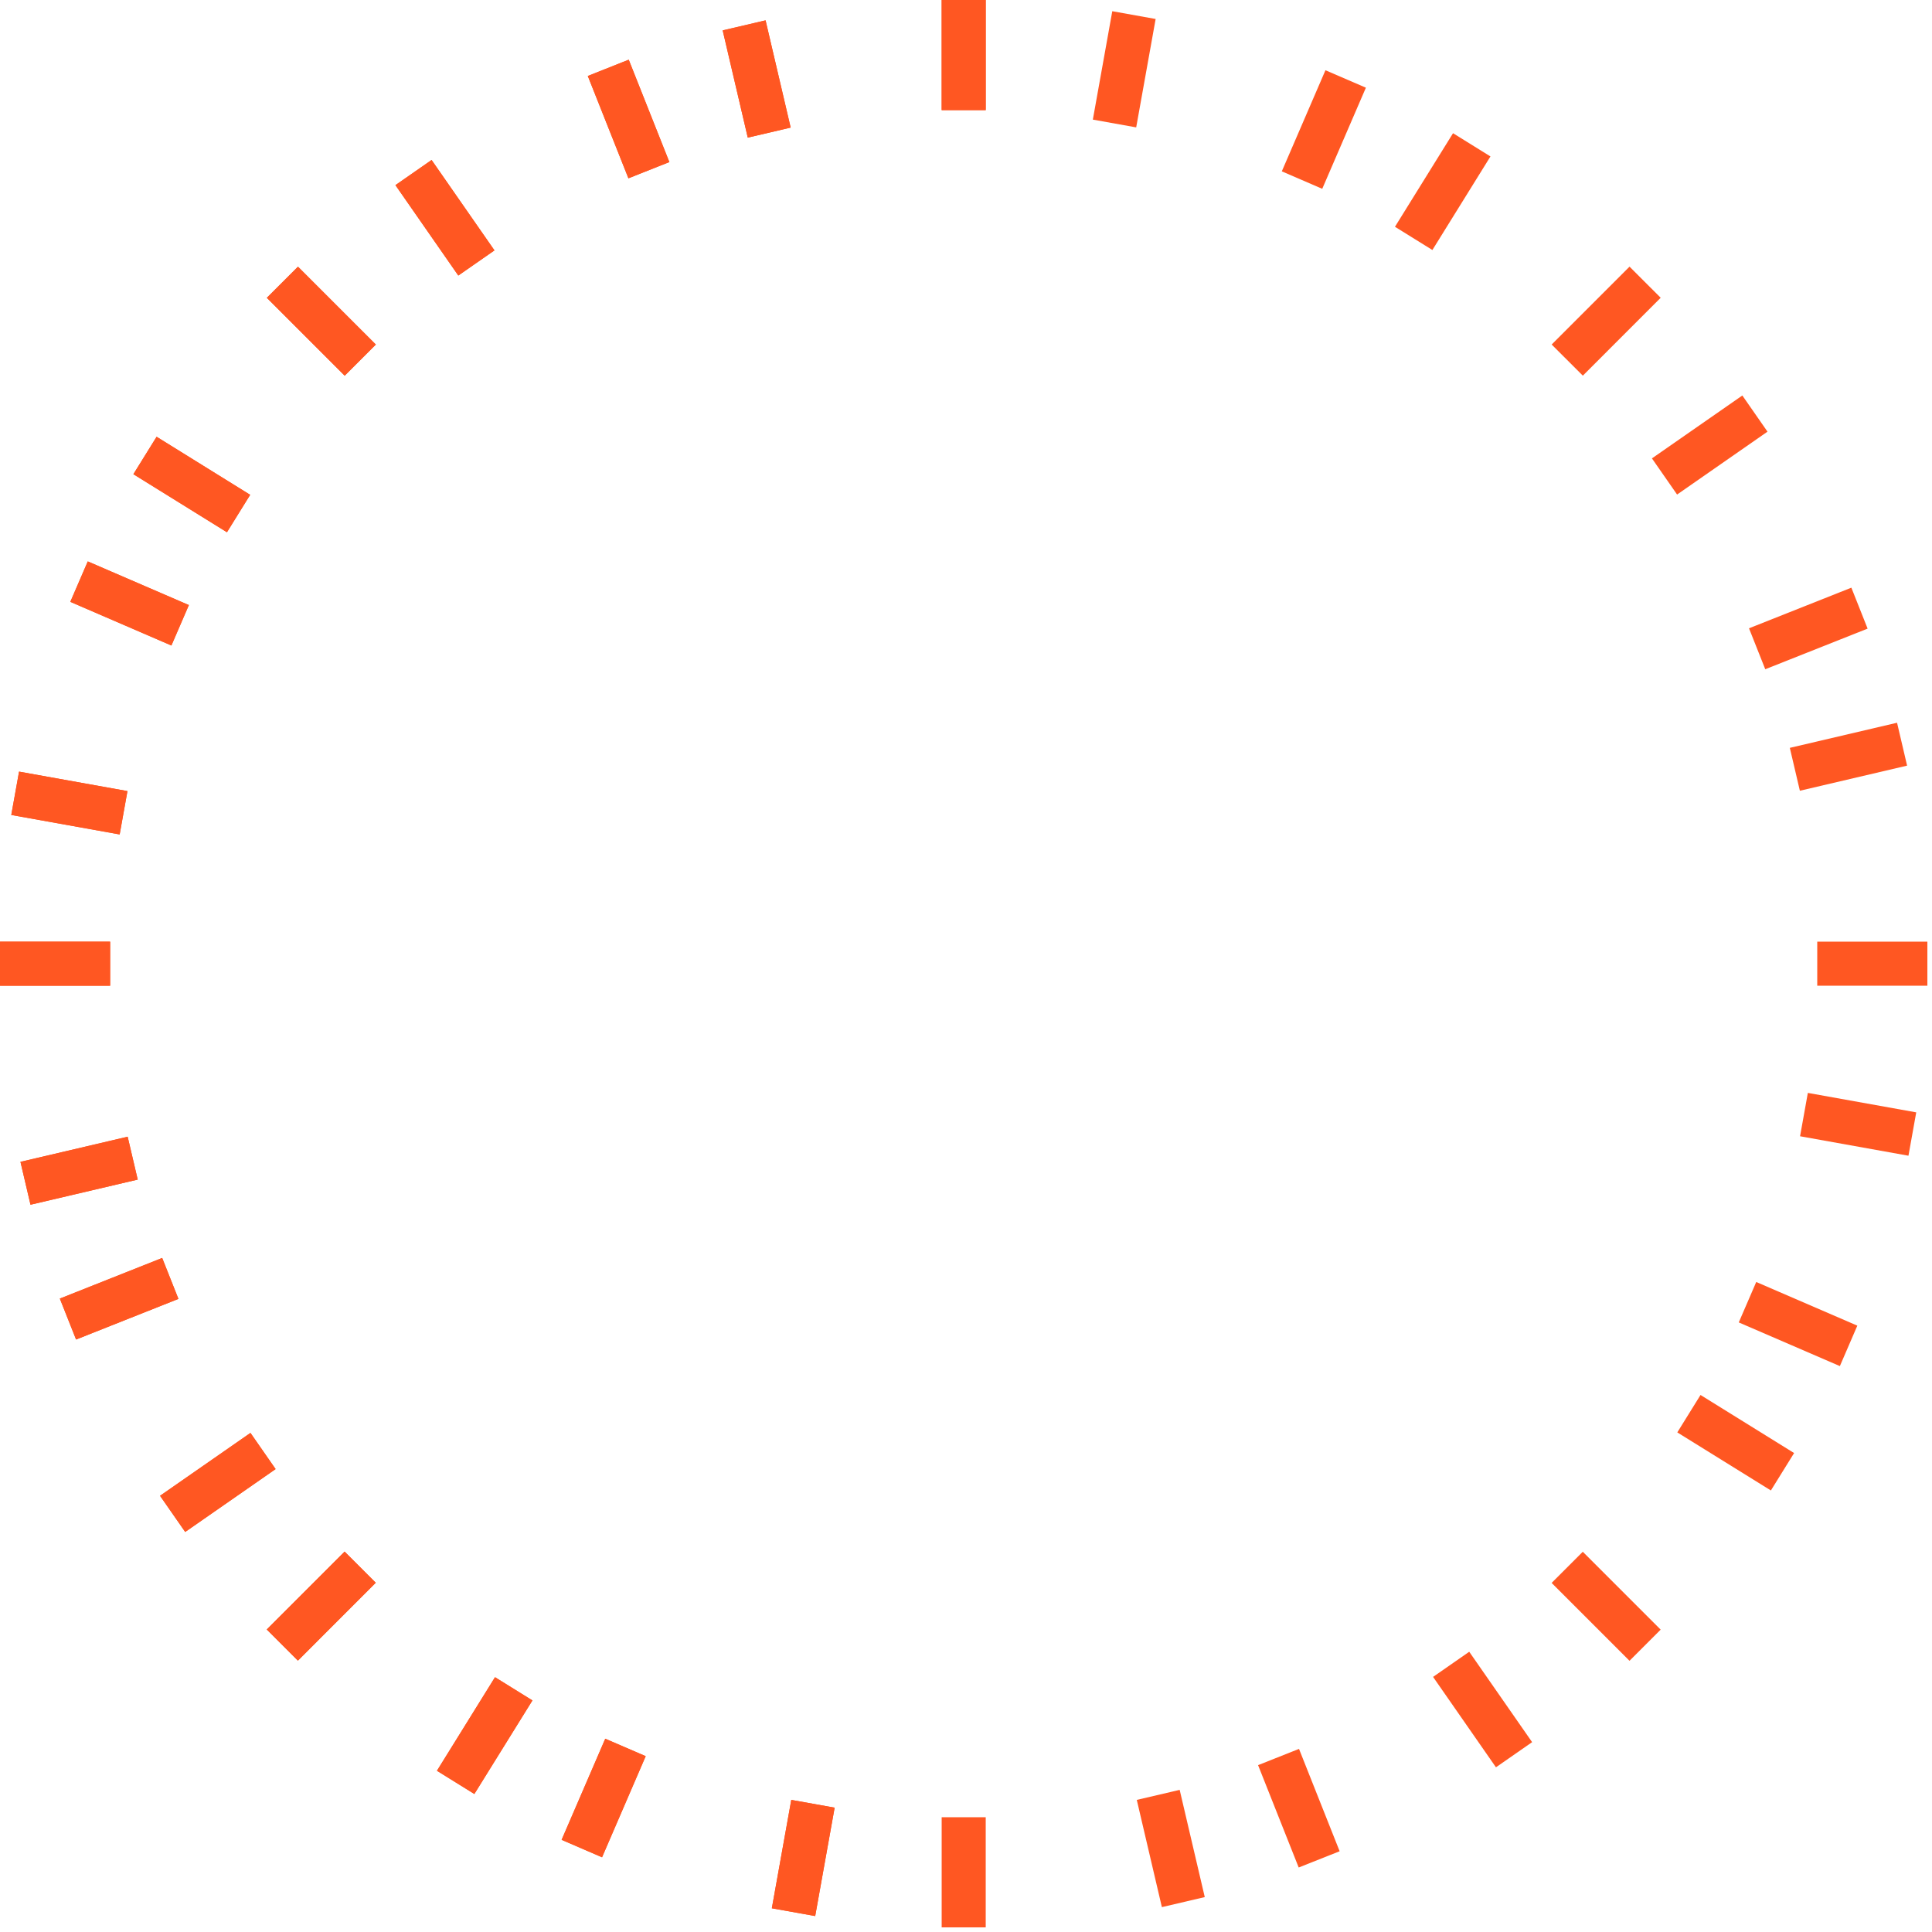 <svg width="202" height="202" viewBox="0 0 202 202" fill="none" xmlns="http://www.w3.org/2000/svg">
<path d="M103.062 0H98.456V11.514H103.062V0Z" fill="#FF5722"/>
<path d="M103.062 0H98.456V11.514H103.062V0Z" fill="#FF5722"/>
<path d="M103.062 190.001H98.456V201.516H103.062V190.001Z" fill="#FF5722"/>
<path d="M11.515 98.455H0.001V103.061H11.515V98.455Z" fill="#FF5722"/>
<path d="M11.515 98.455H0.001V103.061H11.515V98.455Z" fill="#FF5722"/>
<path d="M201.516 98.455H190.002V103.061H201.516V98.455Z" fill="#FF5722"/>
<path d="M31.155 27.883L27.898 31.139L36.04 39.281L39.297 36.024L31.155 27.883Z" fill="#FF5722"/>
<path d="M31.155 27.883L27.898 31.139L36.04 39.281L39.297 36.024L31.155 27.883Z" fill="#FF5722"/>
<path d="M165.488 162.244L162.231 165.501L170.373 173.643L173.63 170.386L165.488 162.244Z" fill="#FF5722"/>
<path d="M36.03 162.228L27.89 170.371L31.147 173.628L39.287 165.484L36.03 162.228Z" fill="#FF5722"/>
<path d="M36.03 162.228L27.89 170.371L31.147 173.628L39.287 165.484L36.03 162.228Z" fill="#FF5722"/>
<path d="M170.376 27.878L162.235 36.021L165.493 39.277L173.633 31.134L170.376 27.878Z" fill="#FF5722"/>
<path d="M80.044 2.128L75.56 3.178L78.183 14.389L82.668 13.34L80.044 2.128Z" fill="#FF5722"/>
<path d="M80.044 2.128L75.56 3.178L78.183 14.389L82.668 13.34L80.044 2.128Z" fill="#FF5722"/>
<path d="M123.341 187.139L118.856 188.188L121.48 199.399L125.964 198.35L123.341 187.139Z" fill="#FF5722"/>
<path d="M13.348 118.848L2.138 121.476L3.189 125.96L14.399 123.332L13.348 118.848Z" fill="#FF5722"/>
<path d="M13.348 118.848L2.138 121.476L3.189 125.96L14.399 123.332L13.348 118.848Z" fill="#FF5722"/>
<path d="M198.346 75.566L187.135 78.192L188.185 82.676L199.396 80.05L198.346 75.566Z" fill="#FF5722"/>
<path d="M16.374 45.665L13.945 49.579L23.729 55.65L26.157 51.736L16.374 45.665Z" fill="#FF5722"/>
<path d="M16.374 45.665L13.945 49.579L23.729 55.65L26.157 51.736L16.374 45.665Z" fill="#FF5722"/>
<path d="M177.798 145.852L175.37 149.765L185.154 155.836L187.582 151.923L177.798 145.852Z" fill="#FF5722"/>
<path d="M51.756 175.359L45.684 185.142L49.597 187.571L55.669 177.788L51.756 175.359Z" fill="#FF5722"/>
<path d="M51.756 175.359L45.684 185.142L49.597 187.571L55.669 177.788L51.756 175.359Z" fill="#FF5722"/>
<path d="M151.922 13.928L145.85 23.71L149.763 26.139L155.835 16.357L151.922 13.928Z" fill="#FF5722"/>
<path d="M65.737 6.242L61.456 7.942L65.704 18.643L69.985 16.944L65.737 6.242Z" fill="#FF5722"/>
<path d="M65.737 6.242L61.456 7.942L65.704 18.643L69.985 16.944L65.737 6.242Z" fill="#FF5722"/>
<path d="M135.818 182.855L131.537 184.554L135.785 195.256L140.066 193.557L135.818 182.855Z" fill="#FF5722"/>
<path d="M16.957 131.525L6.255 135.773L7.954 140.054L18.656 135.806L16.957 131.525Z" fill="#FF5722"/>
<path d="M16.957 131.525L6.255 135.773L7.954 140.054L18.656 135.806L16.957 131.525Z" fill="#FF5722"/>
<path d="M193.569 61.444L182.867 65.692L184.566 69.973L195.268 65.725L193.569 61.444Z" fill="#FF5722"/>
<path d="M9.177 58.698L7.351 62.926L17.921 67.492L19.747 63.264L9.177 58.698Z" fill="#FF5722"/>
<path d="M9.177 58.698L7.351 62.926L17.921 67.492L19.747 63.264L9.177 58.698Z" fill="#FF5722"/>
<path d="M183.623 134.038L181.797 138.266L192.367 142.832L194.193 138.604L183.623 134.038Z" fill="#FF5722"/>
<path d="M63.282 181.792L58.719 192.363L62.947 194.189L67.511 183.617L63.282 181.792Z" fill="#FF5722"/>
<path d="M63.282 181.792L58.719 192.363L62.947 194.189L67.511 183.617L63.282 181.792Z" fill="#FF5722"/>
<path d="M138.582 7.344L134.019 17.915L138.247 19.741L142.811 9.169L138.582 7.344Z" fill="#FF5722"/>
<path d="M45.125 16.727L41.344 19.357L47.918 28.809L51.699 26.179L45.125 16.727Z" fill="#FF5722"/>
<path d="M45.125 16.727L41.344 19.357L47.918 28.809L51.699 26.179L45.125 16.727Z" fill="#FF5722"/>
<path d="M153.615 172.698L149.834 175.328L156.409 184.78L160.19 182.15L153.615 172.698Z" fill="#FF5722"/>
<path d="M26.186 149.818L16.733 156.392L19.363 160.173L28.816 153.599L26.186 149.818Z" fill="#FF5722"/>
<path d="M26.186 149.818L16.733 156.392L19.363 160.173L28.816 153.599L26.186 149.818Z" fill="#FF5722"/>
<path d="M182.17 41.351L172.718 47.926L175.348 51.707L184.8 45.132L182.17 41.351Z" fill="#FF5722"/>
<path d="M1.993 80.677L1.179 85.21L12.512 87.245L13.326 82.712L1.993 80.677Z" fill="#FF5722"/>
<path d="M1.993 80.677L1.179 85.21L12.512 87.245L13.326 82.712L1.993 80.677Z" fill="#FF5722"/>
<path d="M189.019 114.268L188.205 118.801L199.538 120.836L200.352 116.303L189.019 114.268Z" fill="#FF5722"/>
<path d="M82.732 188.187L80.699 199.52L85.233 200.333L87.266 189L82.732 188.187Z" fill="#FF5722"/>
<path d="M82.732 188.187L80.699 199.52L85.233 200.333L87.266 189L82.732 188.187Z" fill="#FF5722"/>
<path d="M116.295 1.172L114.262 12.505L118.795 13.318L120.828 1.985L116.295 1.172Z" fill="#FF5722"/>
</svg>
